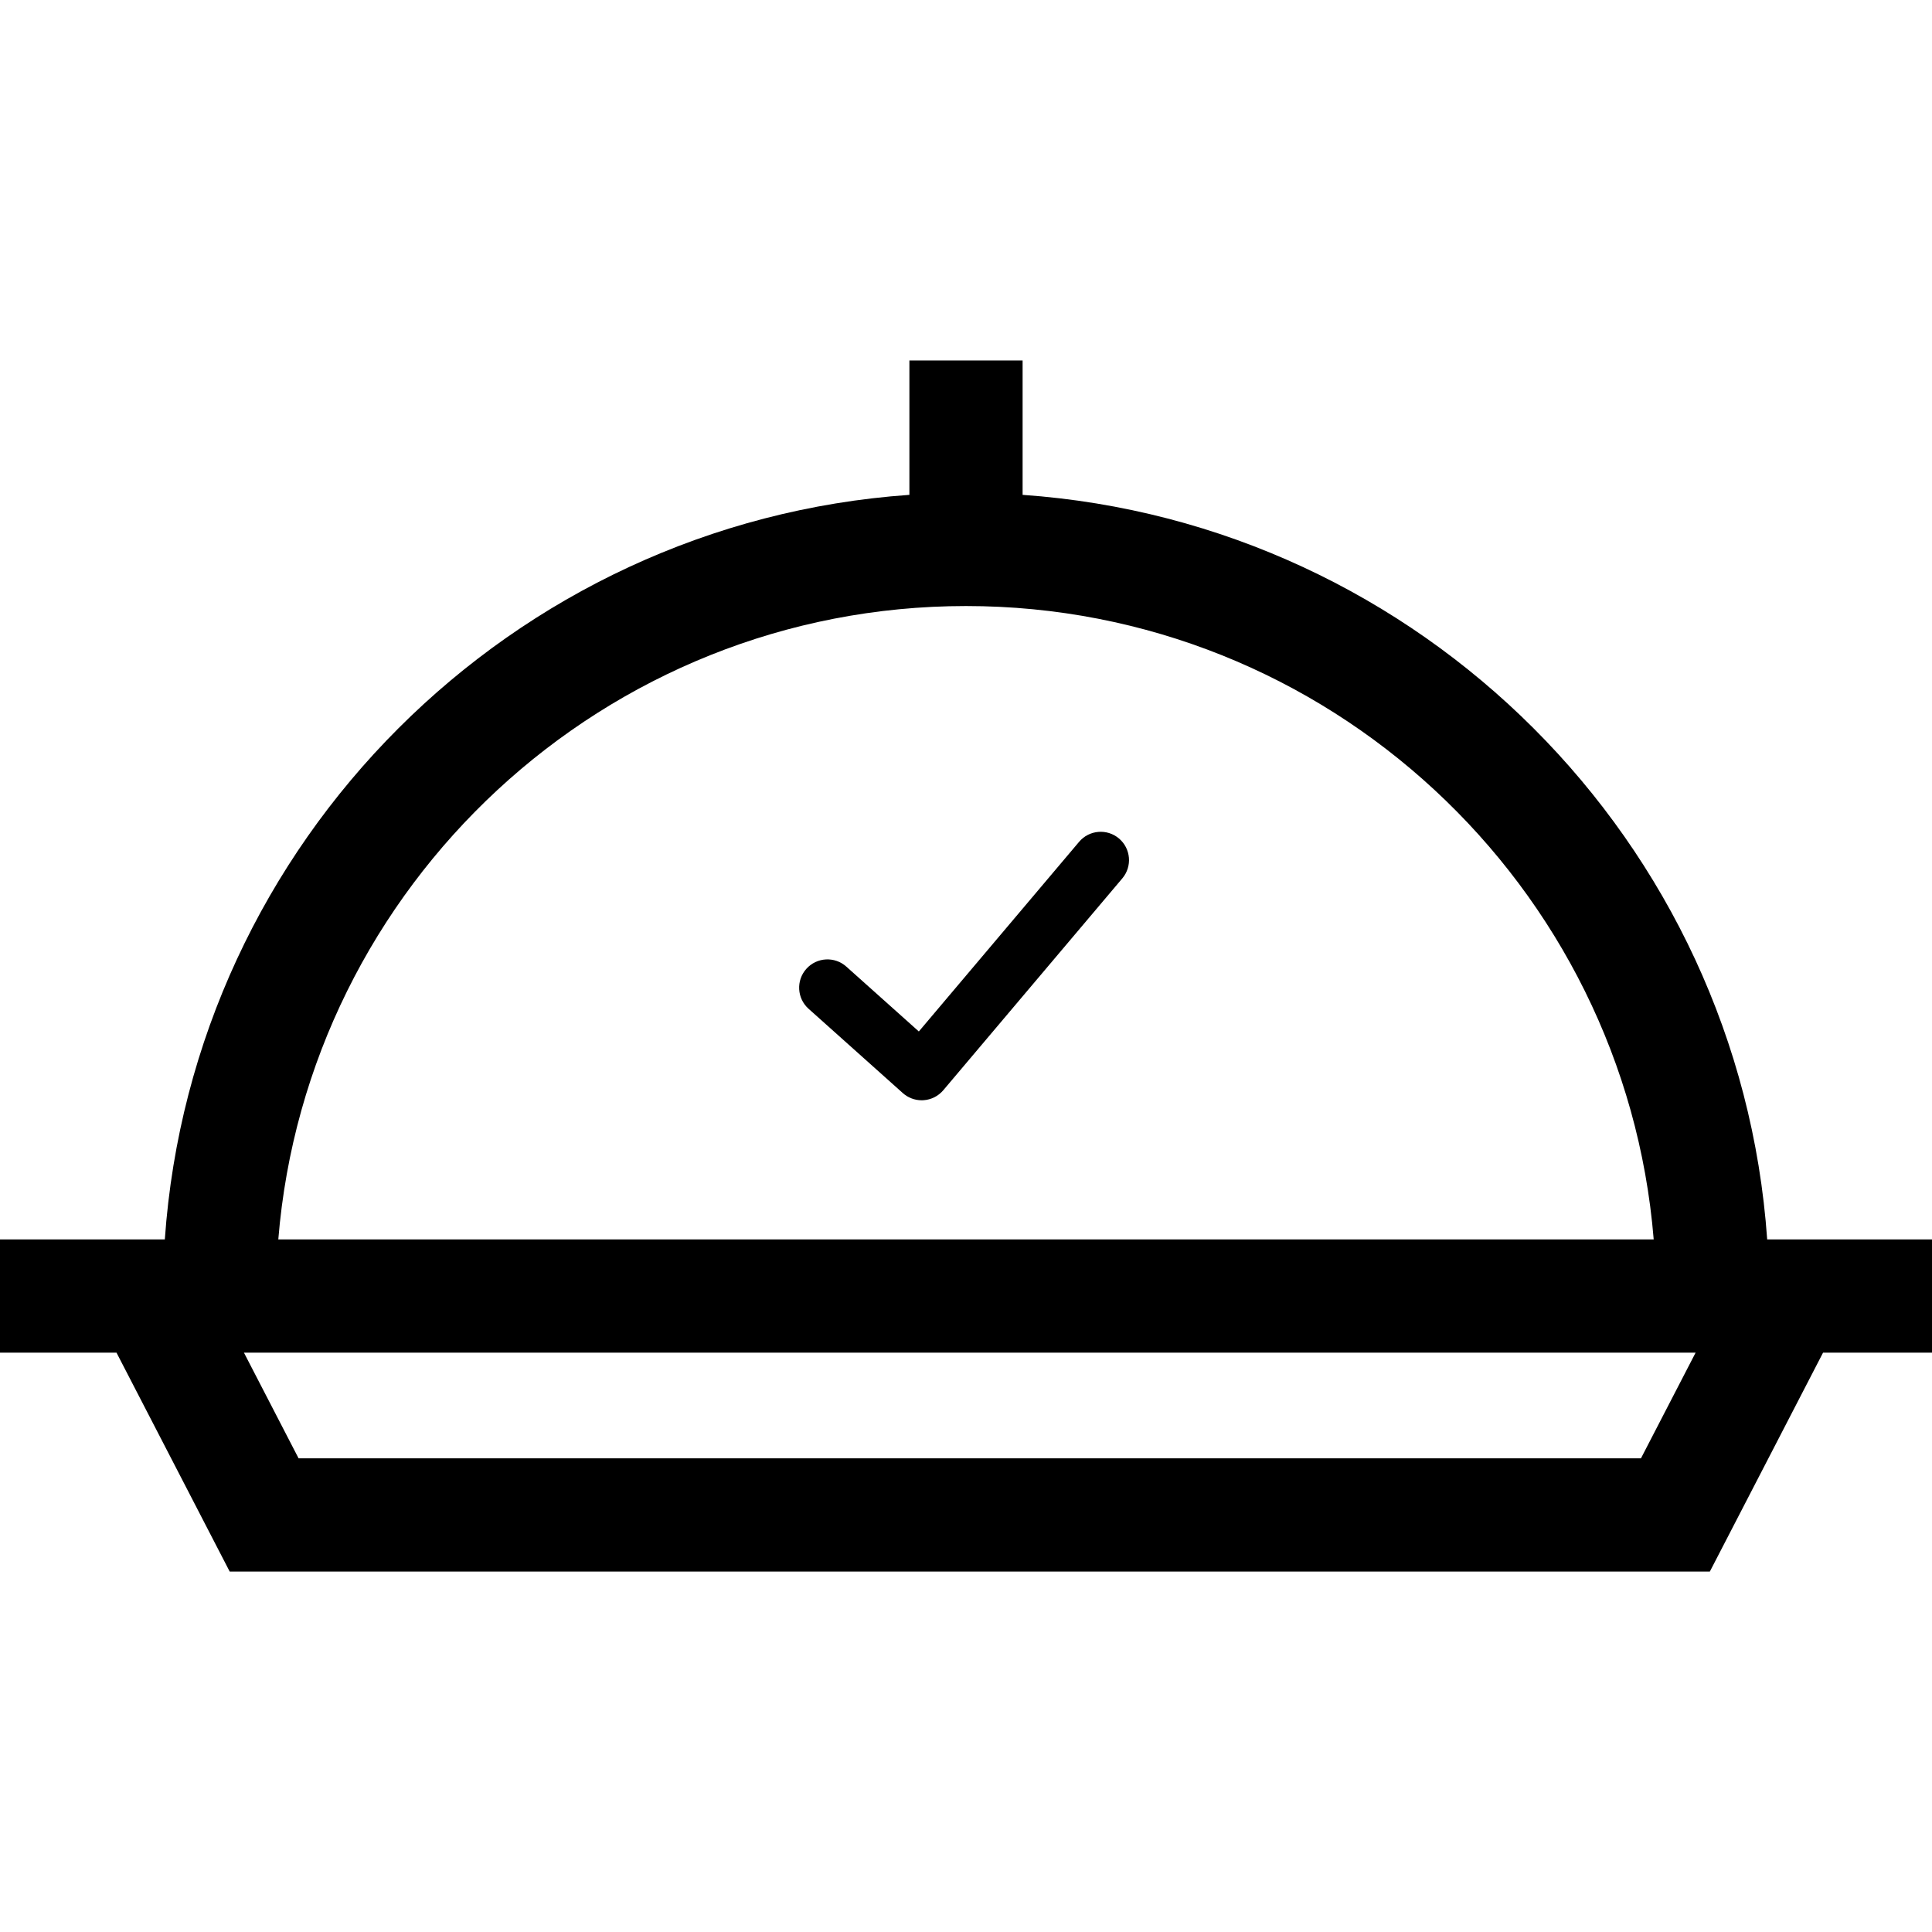 <svg id="Capa_1" enable-background="new 0 0 512 512" height="512" viewBox="0 0 512 512" width="512" xmlns="http://www.w3.org/2000/svg">
<path id="XMLID_774_" d="m512 328.462h-43.678c-7.377-105.439-91.882-189.944-197.322-197.321v-35.616h-30v35.616c-105.44 7.377-189.945 91.882-197.322 197.322h-43.678v30h30.87l30 58.013h392.26l30-58.013h28.87zm-256-167.857c95.775 0 174.59 74.022 182.248 167.857h-364.496c7.658-93.835 86.473-167.857 182.248-167.857zm178.87 225.87h-355.74l-14.486-28.013h384.713z"/>
<g xmlns="http://www.w3.org/2000/svg">
<path xmlns="http://www.w3.org/2000/svg" d="m214.281 267.338 24.971 22.336c1.379 1.234 3.161 1.91 5 1.91.174 0 .348-.006.522-.018 2.02-.141 3.898-1.094 5.206-2.641l47.447-56.15c2.674-3.164 2.276-7.895-.888-10.569-3.163-2.673-7.896-2.276-10.569.888l-42.469 50.258-19.221-17.193c-3.087-2.762-7.829-2.496-10.589.59-2.761 3.087-2.498 7.828.59 10.589z"/>
</g>
</svg>